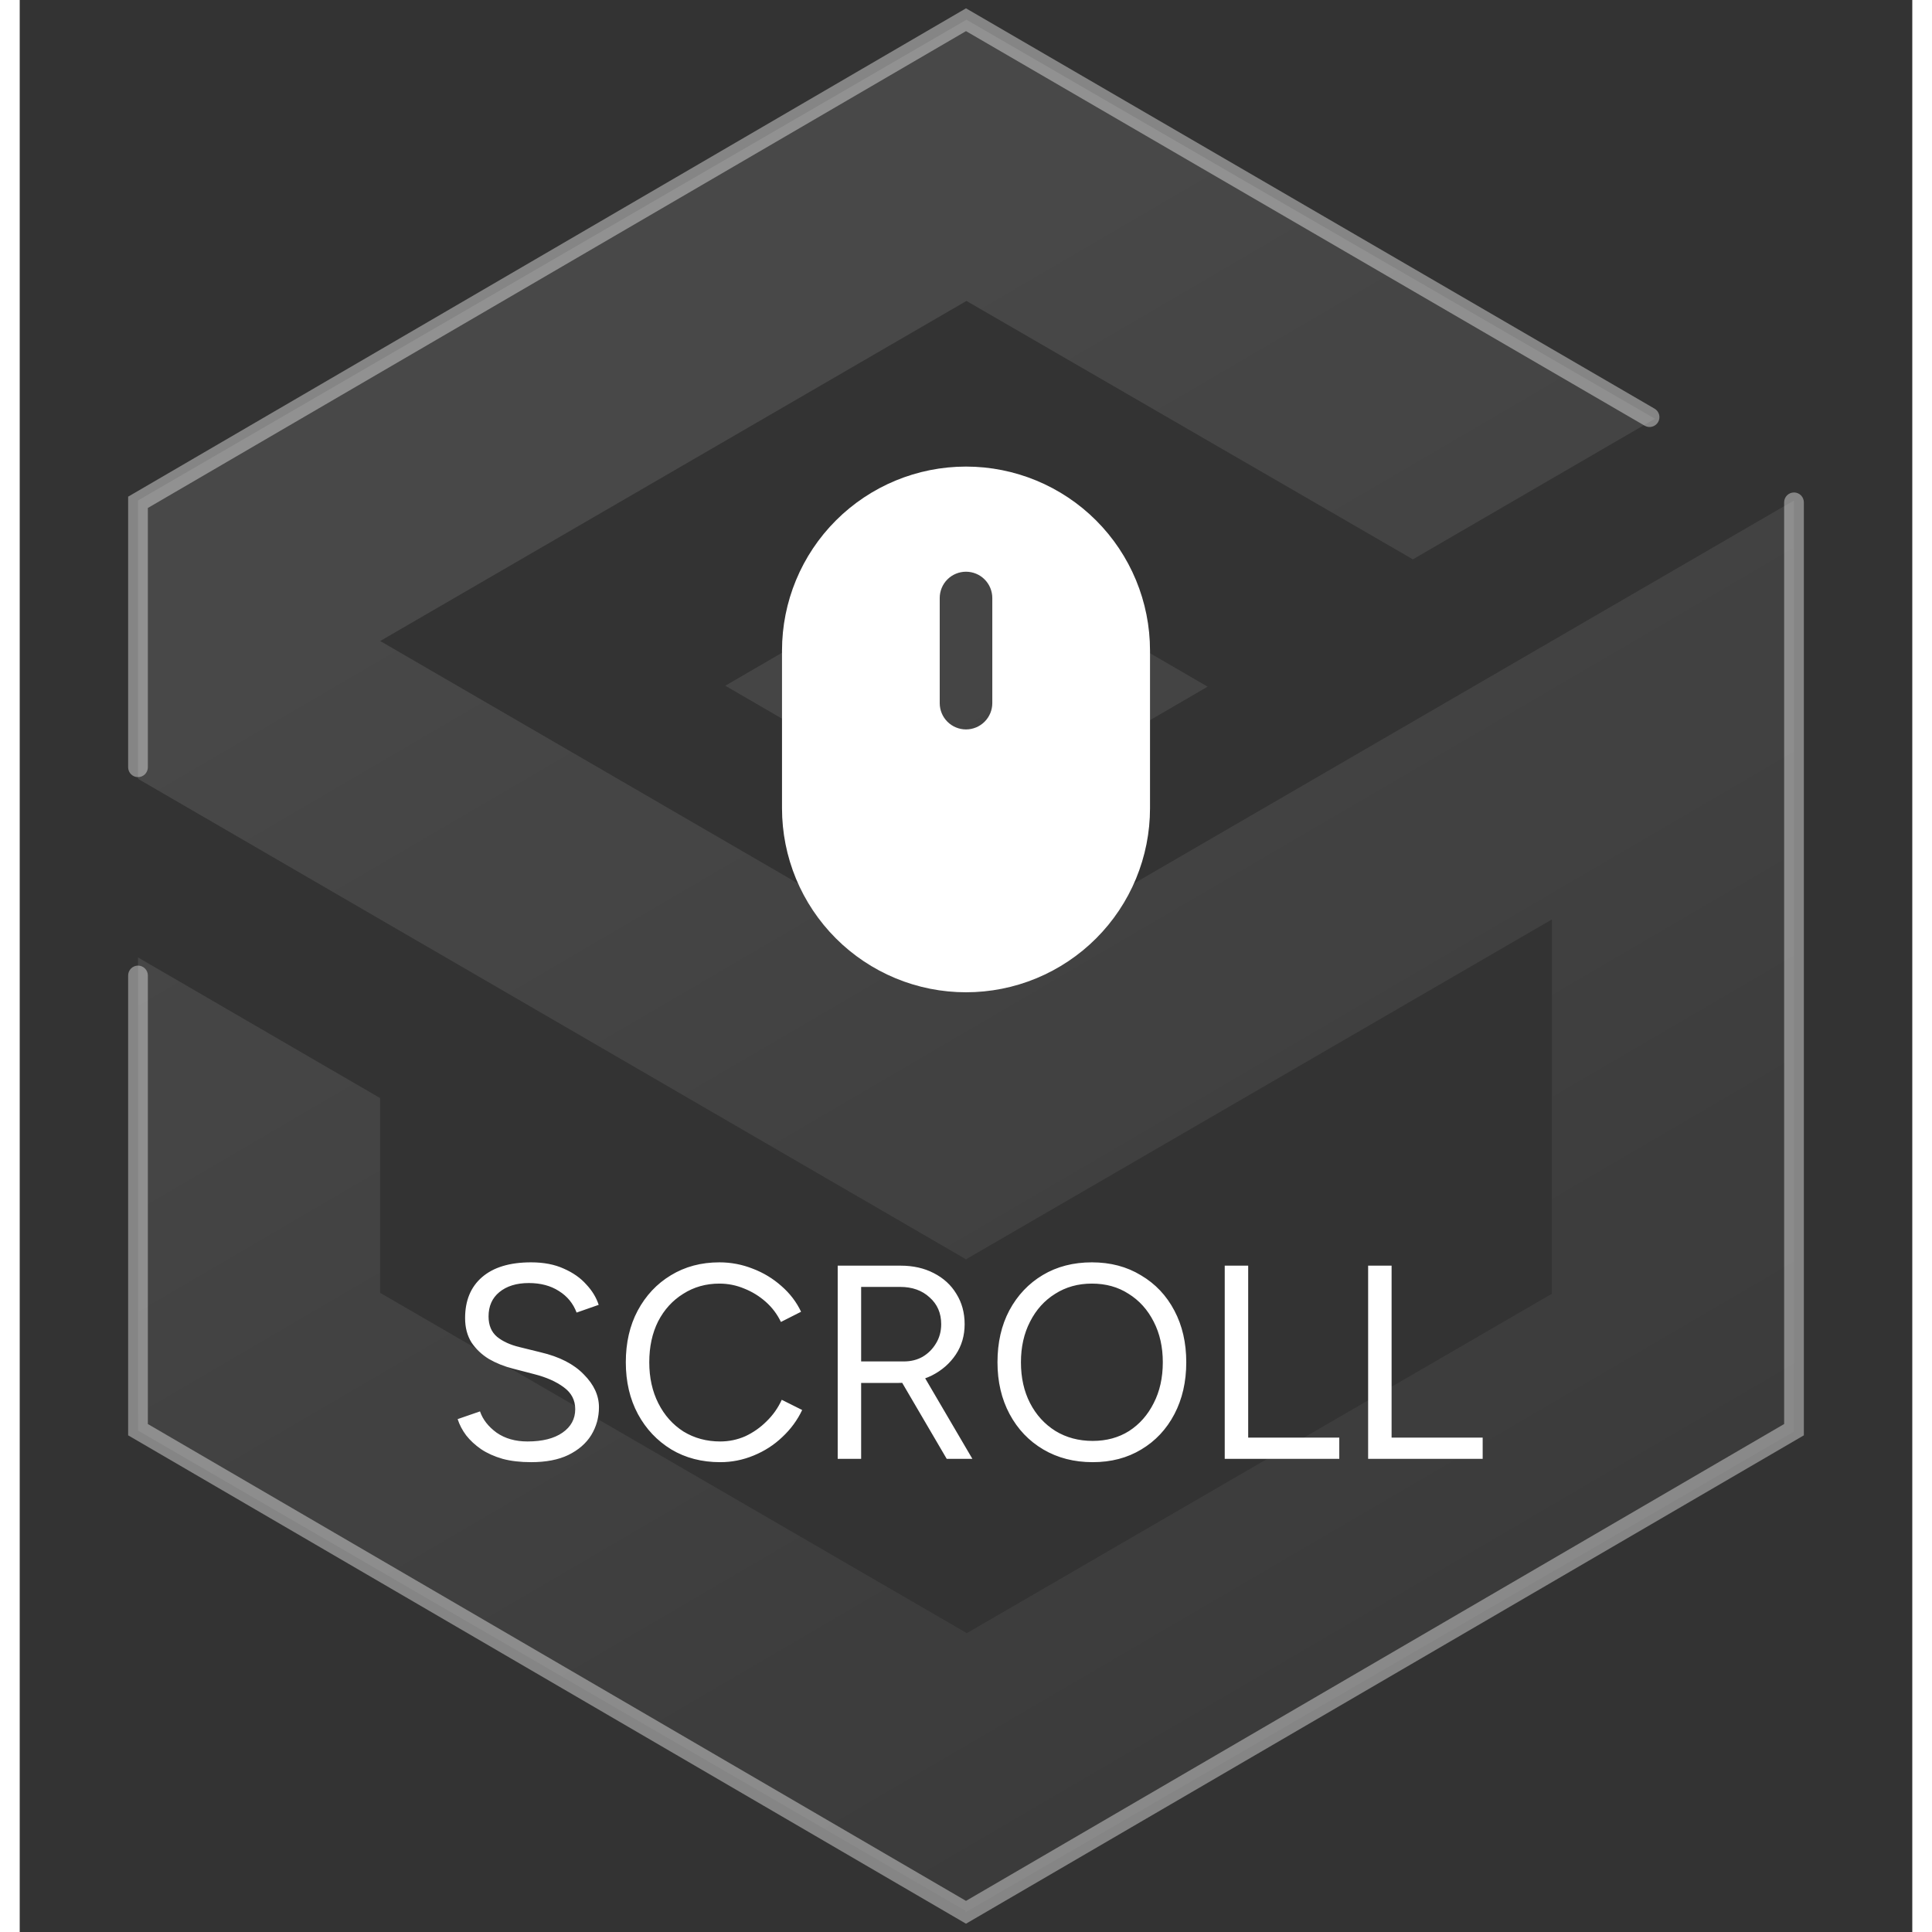 <svg width="96" height="96" viewBox="0 0 96 98" fill="none" xmlns="http://www.w3.org/2000/svg">
<rect x="0" y="0" width="96" height="98" fill="#333333" stroke="none"/>
<path opacity="0.1" fill-rule="evenodd" clip-rule="evenodd" d="M48.024 1L6 25.386V39.506L47.976 63.864V63.892L48 63.878L48.024 63.892V63.864L77.719 46.639V65.626L48.024 82.852V82.831L18.281 65.578V55.699L6 48.566V72.566L47.976 96.924V97L90 72.615V25.386L48 49.757L18.286 32.515L48.024 15.265L70.667 28.373L82.948 21.241L48.024 1ZM48.072 41.916L35.791 34.783L47.976 27.699L60.257 34.831L48.072 41.916Z" fill="url(#paint0_linear_494_3324)"/>
<path opacity="0.4" fill-rule="evenodd" clip-rule="evenodd" d="M48 0.422L82.926 20.728C83.165 20.867 83.246 21.173 83.107 21.411C82.968 21.65 82.662 21.731 82.423 21.592L48 1.579L6.5 25.767V38.92C6.5 39.196 6.276 39.42 6 39.42C5.724 39.42 5.5 39.196 5.5 38.92V25.193L48 0.422ZM90 24.98C90.276 24.98 90.5 25.204 90.5 25.48V72.807L48 97.579L5.5 72.807V49.48C5.5 49.204 5.724 48.98 6 48.98C6.276 48.98 6.5 49.204 6.5 49.48V72.233L48 96.421L89.5 72.233V25.48C89.5 25.204 89.724 24.98 90 24.98Z" fill="white"/>
<path fill-rule="evenodd" clip-rule="evenodd" d="M38.667 33C38.667 30.525 39.65 28.151 41.401 26.4C43.151 24.65 45.525 23.667 48 23.667C50.476 23.667 52.85 24.65 54.6 26.4C56.35 28.151 57.334 30.525 57.334 33V41C57.334 42.226 57.092 43.439 56.623 44.572C56.154 45.704 55.467 46.733 54.6 47.6C53.733 48.466 52.704 49.154 51.572 49.623C50.44 50.092 49.226 50.333 48 50.333C46.775 50.333 45.561 50.092 44.429 49.623C43.296 49.154 42.267 48.466 41.401 47.6C40.534 46.733 39.846 45.704 39.377 44.572C38.908 43.439 38.667 42.226 38.667 41V33ZM49.334 30.333C49.334 29.98 49.193 29.64 48.943 29.39C48.693 29.14 48.354 29 48 29C47.647 29 47.308 29.14 47.057 29.39C46.807 29.64 46.667 29.98 46.667 30.333V35.667C46.667 36.02 46.807 36.359 47.057 36.609C47.308 36.859 47.647 37 48 37C48.354 37 48.693 36.859 48.943 36.609C49.193 36.359 49.334 36.02 49.334 35.667V30.333Z" fill="white"/>
<path d="M25.938 74.168C25.397 74.168 24.916 74.112 24.496 74C24.076 73.879 23.712 73.715 23.404 73.51C23.096 73.295 22.844 73.062 22.648 72.81C22.452 72.549 22.307 72.273 22.214 71.984L23.348 71.592C23.488 72.003 23.768 72.362 24.188 72.67C24.617 72.969 25.14 73.118 25.756 73.118C26.512 73.118 27.105 72.969 27.534 72.67C27.963 72.371 28.178 71.975 28.178 71.48C28.178 71.023 27.987 70.654 27.604 70.374C27.221 70.085 26.717 69.861 26.092 69.702L25.014 69.422C24.575 69.31 24.169 69.147 23.796 68.932C23.432 68.708 23.138 68.428 22.914 68.092C22.699 67.747 22.592 67.336 22.592 66.86C22.592 65.973 22.877 65.283 23.446 64.788C24.025 64.284 24.855 64.032 25.938 64.032C26.582 64.032 27.137 64.139 27.604 64.354C28.071 64.559 28.449 64.825 28.738 65.152C29.037 65.469 29.247 65.815 29.368 66.188L28.248 66.58C28.071 66.113 27.772 65.749 27.352 65.488C26.932 65.217 26.423 65.082 25.826 65.082C25.201 65.082 24.701 65.236 24.328 65.544C23.964 65.843 23.782 66.253 23.782 66.776C23.782 67.224 23.927 67.569 24.216 67.812C24.505 68.045 24.883 68.218 25.35 68.33L26.428 68.596C27.38 68.82 28.108 69.193 28.612 69.716C29.125 70.229 29.382 70.785 29.382 71.382C29.382 71.895 29.251 72.367 28.99 72.796C28.729 73.216 28.341 73.552 27.828 73.804C27.324 74.047 26.694 74.168 25.938 74.168ZM35.532 74.168C34.598 74.168 33.772 73.953 33.054 73.524C32.335 73.085 31.77 72.488 31.36 71.732C30.949 70.967 30.744 70.089 30.744 69.1C30.744 68.111 30.944 67.238 31.346 66.482C31.756 65.717 32.316 65.119 33.026 64.69C33.744 64.251 34.566 64.032 35.49 64.032C36.078 64.032 36.642 64.139 37.184 64.354C37.725 64.559 38.21 64.853 38.64 65.236C39.069 65.609 39.4 66.043 39.634 66.538L38.612 67.056C38.425 66.664 38.168 66.323 37.842 66.034C37.515 65.745 37.151 65.521 36.75 65.362C36.348 65.194 35.928 65.11 35.49 65.11C34.808 65.11 34.197 65.283 33.656 65.628C33.114 65.964 32.69 66.431 32.382 67.028C32.083 67.625 31.934 68.316 31.934 69.1C31.934 69.884 32.088 70.579 32.396 71.186C32.704 71.793 33.128 72.269 33.67 72.614C34.22 72.95 34.841 73.118 35.532 73.118C35.98 73.118 36.404 73.029 36.806 72.852C37.207 72.665 37.566 72.413 37.884 72.096C38.21 71.779 38.467 71.415 38.654 71.004L39.69 71.522C39.447 72.035 39.111 72.493 38.682 72.894C38.262 73.295 37.776 73.608 37.226 73.832C36.684 74.056 36.12 74.168 35.532 74.168ZM41.492 74V64.2H44.684C45.318 64.2 45.878 64.326 46.364 64.578C46.858 64.83 47.241 65.18 47.511 65.628C47.791 66.076 47.931 66.589 47.931 67.168C47.931 67.747 47.782 68.26 47.483 68.708C47.185 69.156 46.779 69.511 46.266 69.772C45.752 70.024 45.173 70.15 44.529 70.15H42.681V74H41.492ZM47.022 74L44.669 69.982L45.608 69.366L48.324 74H47.022ZM42.681 69.058H44.852C45.206 69.058 45.523 68.979 45.803 68.82C46.084 68.652 46.307 68.428 46.475 68.148C46.653 67.859 46.742 67.532 46.742 67.168C46.742 66.608 46.545 66.155 46.154 65.81C45.771 65.455 45.272 65.278 44.656 65.278H42.681V69.058ZM54.427 74.168C53.484 74.168 52.649 73.953 51.921 73.524C51.193 73.095 50.624 72.497 50.213 71.732C49.803 70.967 49.597 70.089 49.597 69.1C49.597 68.101 49.798 67.224 50.199 66.468C50.61 65.703 51.175 65.105 51.893 64.676C52.612 64.247 53.443 64.032 54.385 64.032C55.328 64.032 56.158 64.251 56.877 64.69C57.605 65.119 58.17 65.717 58.571 66.482C58.972 67.238 59.173 68.111 59.173 69.1C59.173 70.089 58.972 70.967 58.571 71.732C58.17 72.497 57.61 73.095 56.891 73.524C56.182 73.953 55.361 74.168 54.427 74.168ZM54.427 73.09C55.127 73.09 55.743 72.922 56.275 72.586C56.807 72.241 57.222 71.769 57.521 71.172C57.829 70.575 57.983 69.884 57.983 69.1C57.983 68.325 57.829 67.639 57.521 67.042C57.213 66.435 56.788 65.964 56.247 65.628C55.715 65.283 55.094 65.11 54.385 65.11C53.685 65.11 53.065 65.283 52.523 65.628C51.982 65.964 51.557 66.435 51.249 67.042C50.941 67.639 50.787 68.325 50.787 69.1C50.787 69.884 50.941 70.575 51.249 71.172C51.557 71.769 51.986 72.241 52.537 72.586C53.088 72.922 53.718 73.09 54.427 73.09ZM61.124 74V64.2H62.314V72.922H66.934V74H61.124ZM68.398 74V64.2H69.588V72.922H74.208V74H68.398Z" fill="white"/>
<defs>
<linearGradient id="paint0_linear_494_3324" x1="34.5" y1="24" x2="69" y2="83" gradientUnits="userSpaceOnUse">
<stop stop-color="white"/>
<stop offset="1" stop-color="white" stop-opacity="0.4"/>
</linearGradient>
</defs>
</svg>
